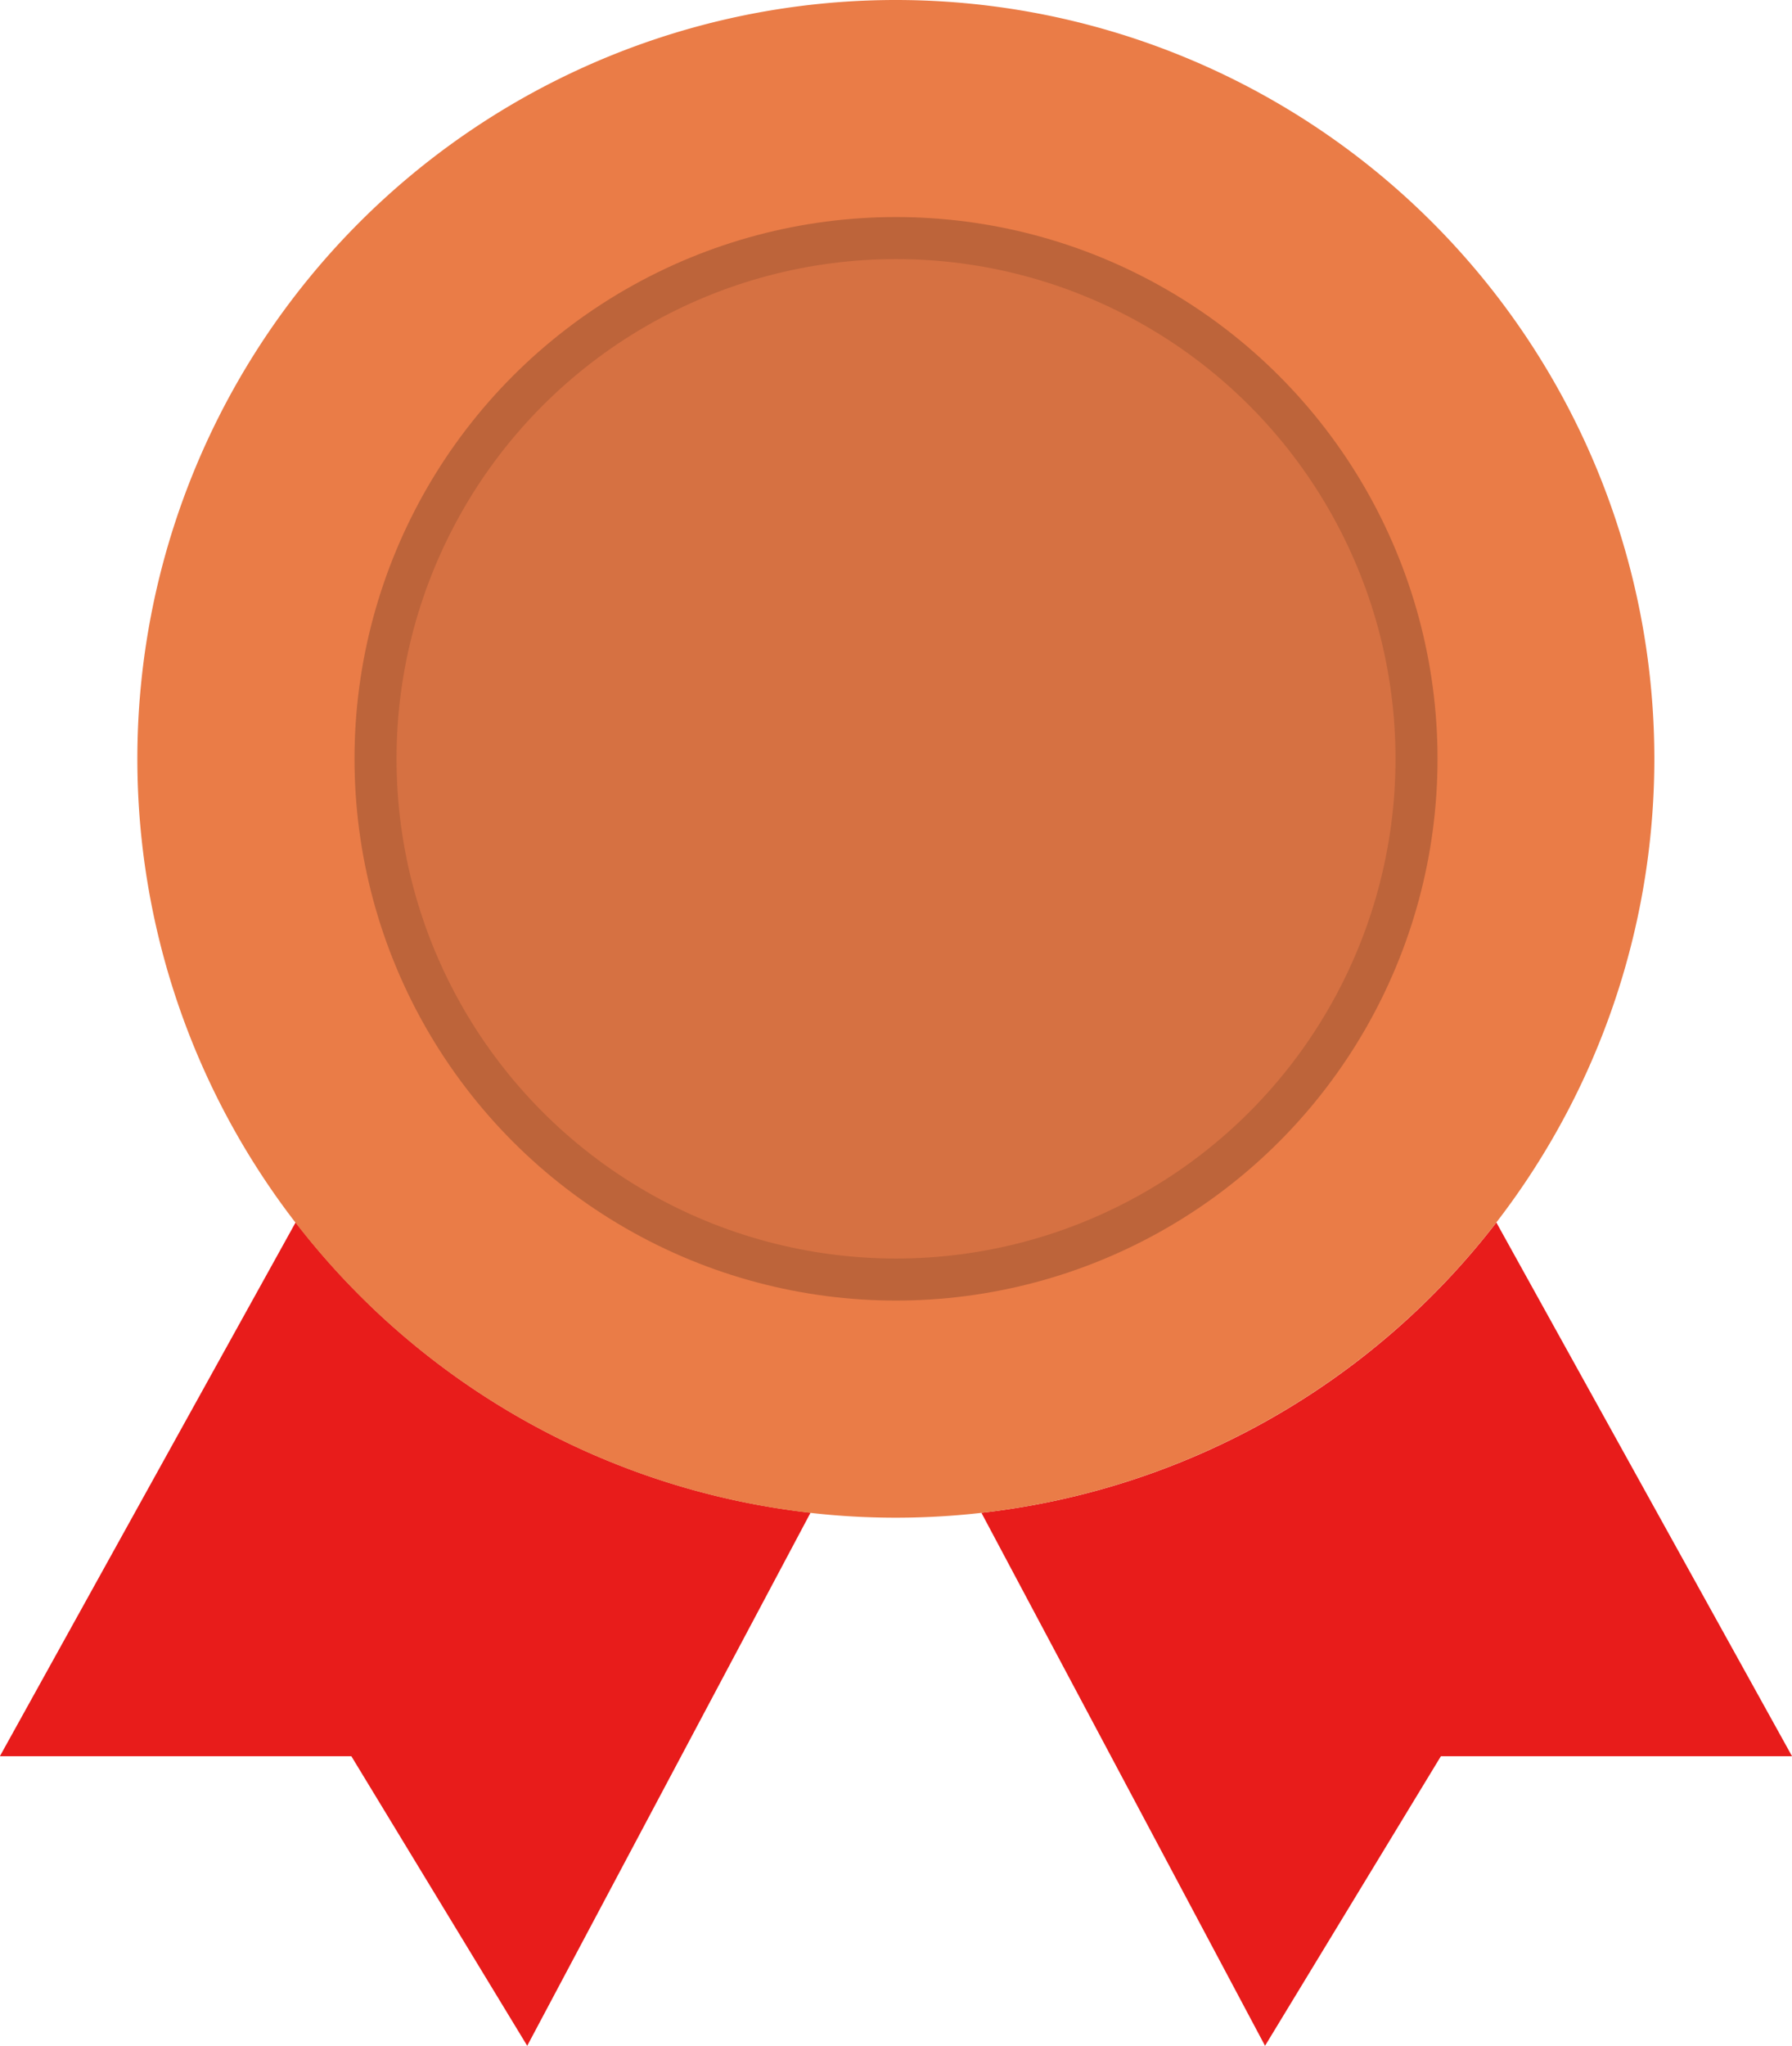 <svg id="Group_142" data-name="Group 142" xmlns="http://www.w3.org/2000/svg" width="42.647" height="48.664" viewBox="0 0 42.647 48.664">
  <path id="Path_739" data-name="Path 739" d="M274.192,72.636l-6.742,12.679-4.185-6.888H254.9l7.039-12.7a18.01,18.01,0,0,0,12.25,6.906" transform="translate(-254.903 -36.651)" fill="#e81c1b"/>
  <path id="Path_740" data-name="Path 740" d="M326.992,78.427h-8.357l-4.185,6.888L307.7,72.636a18.02,18.02,0,0,0,12.255-6.906Z" transform="translate(-284.344 -36.651)" fill="#e81c1b"/>
  <path id="Path_741" data-name="Path 741" d="M280.353,0A18.051,18.051,0,1,0,298.4,18.05,18.052,18.052,0,0,0,280.353,0M267.966,18.05a12.387,12.387,0,1,1,12.387,12.387A12.389,12.389,0,0,1,267.966,18.05" transform="translate(-259.029)" fill="#ea7c47"/>
  <path id="Path_742" data-name="Path 742" d="M299.877,25.187A12.387,12.387,0,1,1,287.49,12.8a12.384,12.384,0,0,1,12.387,12.387" transform="translate(-266.167 -7.137)" fill="#fec001"/>
  <path id="Path_743" data-name="Path 743" d="M299.877,25.187A12.387,12.387,0,1,1,287.49,12.8a12.384,12.384,0,0,1,12.387,12.387" transform="translate(-266.167 -7.137)" fill="#d67142"/>
  <ellipse id="Ellipse_62" data-name="Ellipse 62" cx="12.387" cy="12.387" rx="12.387" ry="12.387" transform="translate(8.937 5.663)" fill="none" stroke="#bd643a" stroke-miterlimit="10" stroke-width="1"/>
</svg>
